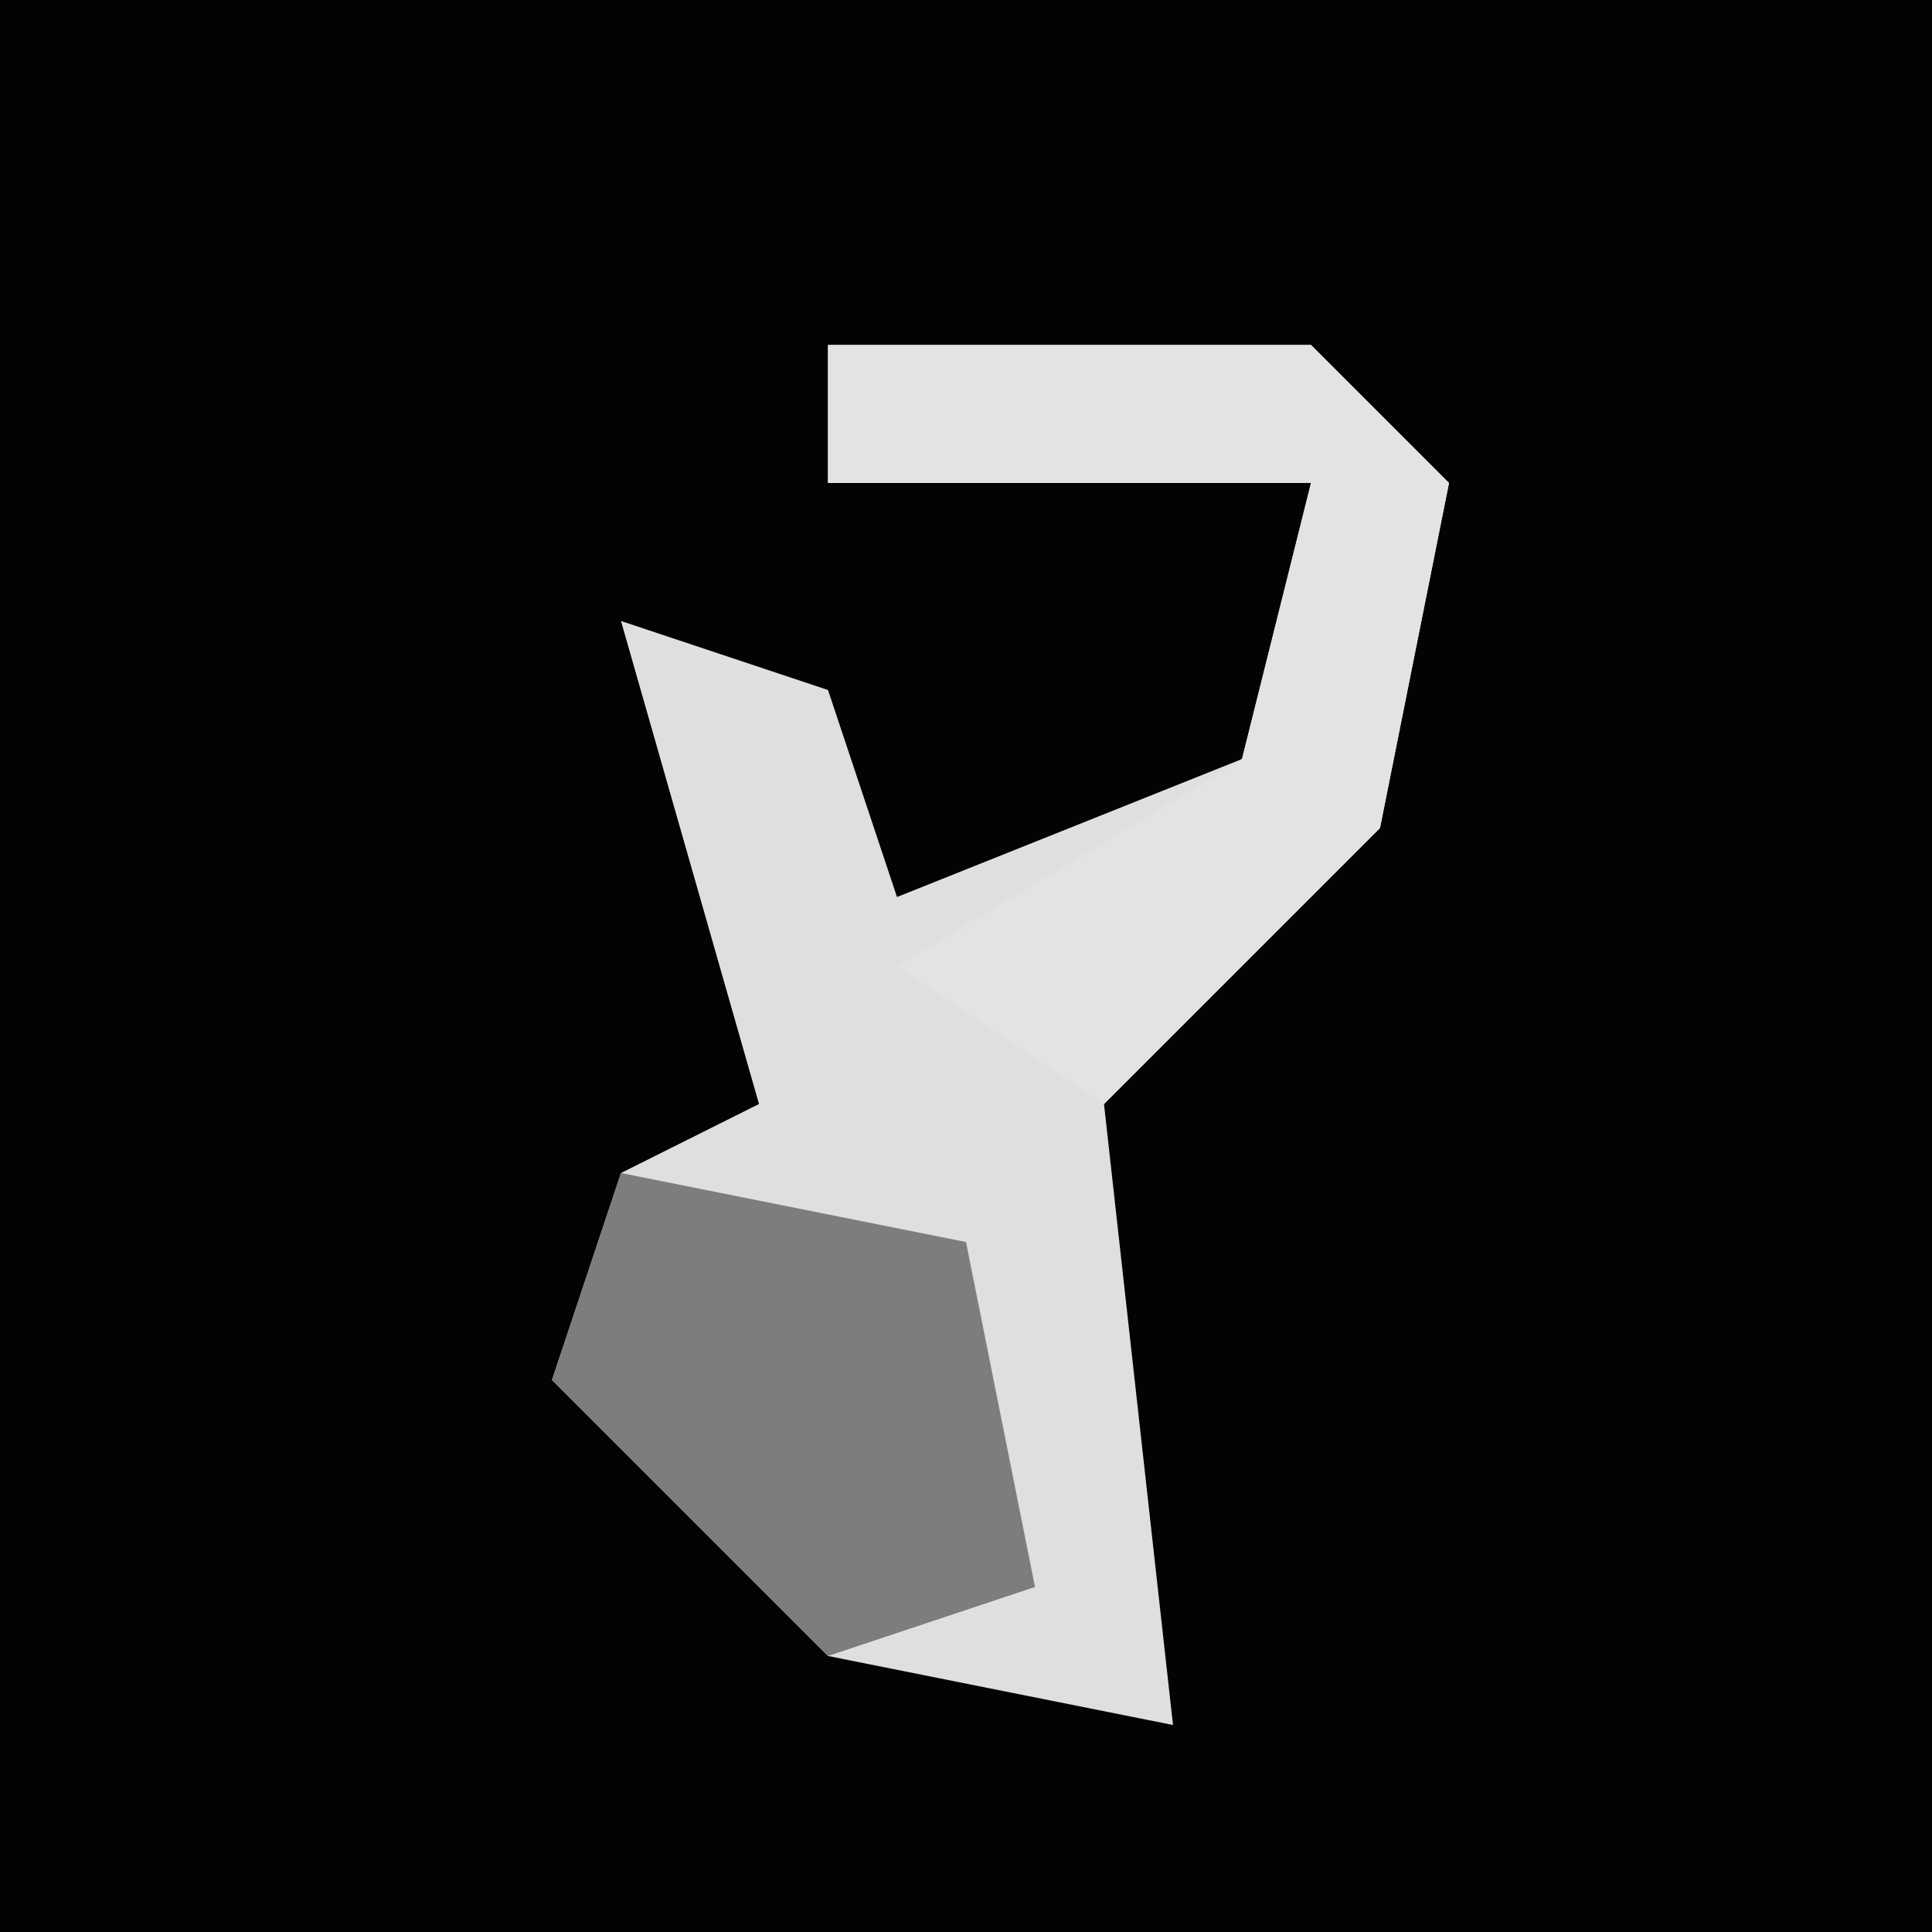 <?xml version="1.0" encoding="UTF-8"?>
<svg version="1.1" xmlns="http://www.w3.org/2000/svg" width="28" height="28">
<path d="M0,0 L28,0 L28,28 L0,28 Z " fill="#030303" transform="translate(0,0)"/>
<path d="M0,0 L7,0 L9,2 L8,7 L4,11 L5,20 L0,19 L-4,15 L-3,12 L-1,11 L-3,4 L0,5 L1,8 L6,6 L7,2 L0,2 Z " fill="#DFDFDF" transform="translate(12,5)"/>
<path d="M0,0 L7,0 L9,2 L8,7 L4,11 L1,9 L6,6 L7,2 L0,2 Z " fill="#E3E3E3" transform="translate(12,5)"/>
<path d="M0,0 L5,1 L6,6 L3,7 L-1,3 Z " fill="#7D7D7D" transform="translate(9,17)"/>
</svg>
